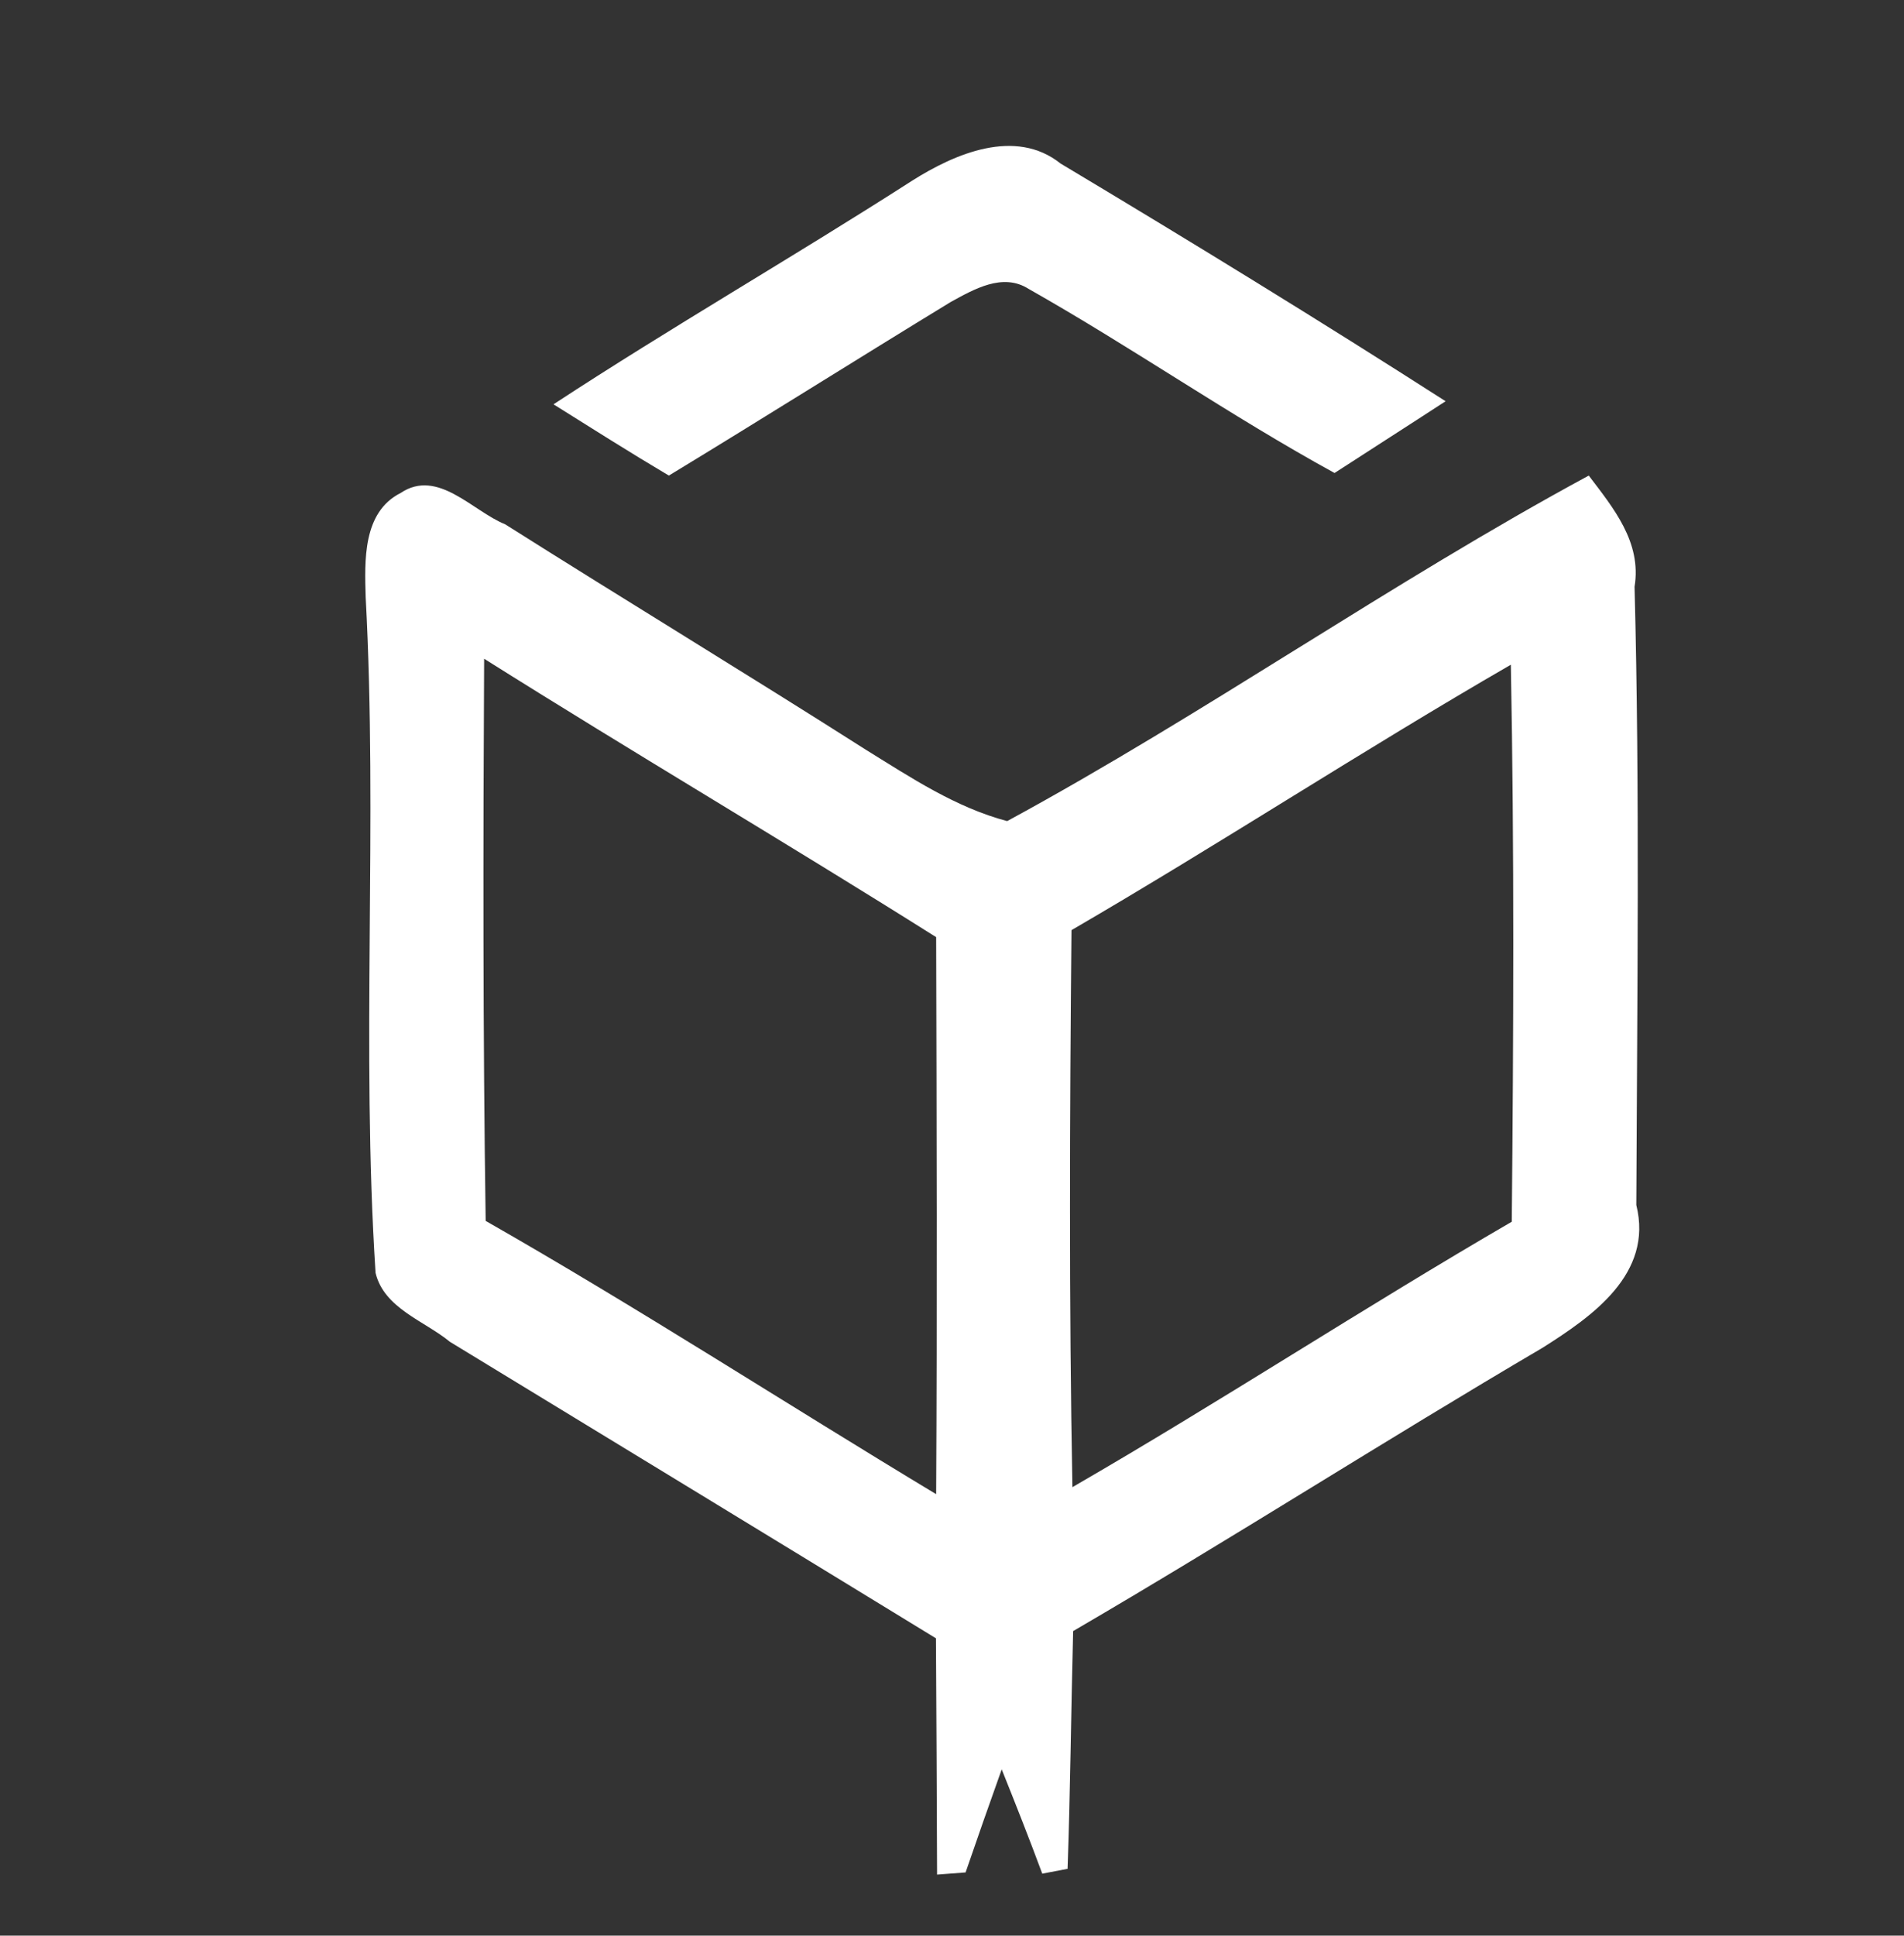 <?xml version="1.0" encoding="UTF-8" ?>
<!DOCTYPE svg PUBLIC "-//W3C//DTD SVG 1.1//EN" "http://www.w3.org/Graphics/SVG/1.1/DTD/svg11.dtd">
<svg width="185pt" height="188pt" viewBox="0 0 185 188" version="1.1" xmlns="http://www.w3.org/2000/svg">
<rect x="0" y="0" width="185" height="188" fill="#333333" stroke="none"/>
<g id="#efefefff">
</g>
<g id="#ffffffff">
<path fill="#ffffff" opacity="1.00" d=" M 88.61 17.56 C 92.78 14.92 98.66 12.38 103.06 15.89 C 115.63 23.41 128.13 31.07 140.46 38.97 C 136.87 41.31 133.26 43.61 129.67 45.94 C 119.52 40.38 110.00 33.74 99.93 28.05 C 97.42 26.46 94.62 28.10 92.36 29.34 C 83.21 34.92 74.15 40.63 64.99 46.19 C 61.21 43.95 57.50 41.60 53.78 39.27 C 65.23 31.77 77.10 24.95 88.61 17.56 Z" />
<path fill="#ffffff" opacity="1.00" d=" M 38.93 47.88 C 42.53 45.46 45.93 49.66 49.08 50.92 C 60.74 58.29 72.54 65.44 84.18 72.85 C 88.51 75.53 92.87 78.43 97.86 79.75 C 117.10 69.31 135.09 56.62 154.37 46.19 C 156.75 49.33 159.53 52.65 158.82 56.99 C 159.34 77.00 159.07 97.03 158.99 117.04 C 160.66 123.74 154.68 127.87 149.87 130.91 C 134.56 139.90 119.61 149.48 104.27 158.42 C 104.07 166.12 104.00 173.81 103.73 181.51 C 103.11 181.63 101.88 181.86 101.27 181.98 C 100.01 178.58 98.68 175.21 97.33 171.85 C 96.14 175.18 94.97 178.51 93.82 181.86 C 93.13 181.91 91.75 182.02 91.05 182.07 C 91.02 174.42 90.99 166.77 90.94 159.12 C 75.21 149.49 59.45 139.91 43.71 130.32 C 41.23 128.28 37.32 127.08 36.49 123.63 C 35.08 101.78 36.71 79.86 35.53 58.00 C 35.43 54.46 35.22 49.75 38.93 47.88 M 47.04 63.98 C 46.94 82.18 46.92 100.38 47.19 118.58 C 62.01 127.03 76.34 136.32 90.96 145.12 C 91.06 127.09 91.01 109.06 90.96 91.02 C 76.42 81.86 61.59 73.14 47.04 63.98 M 104.11 90.34 C 103.94 108.37 103.86 126.41 104.20 144.44 C 118.60 136.12 132.51 127.01 146.89 118.66 C 147.06 100.63 147.14 82.59 146.80 64.56 C 132.40 72.88 118.48 81.99 104.11 90.34 Z" />
</g>
</svg>

